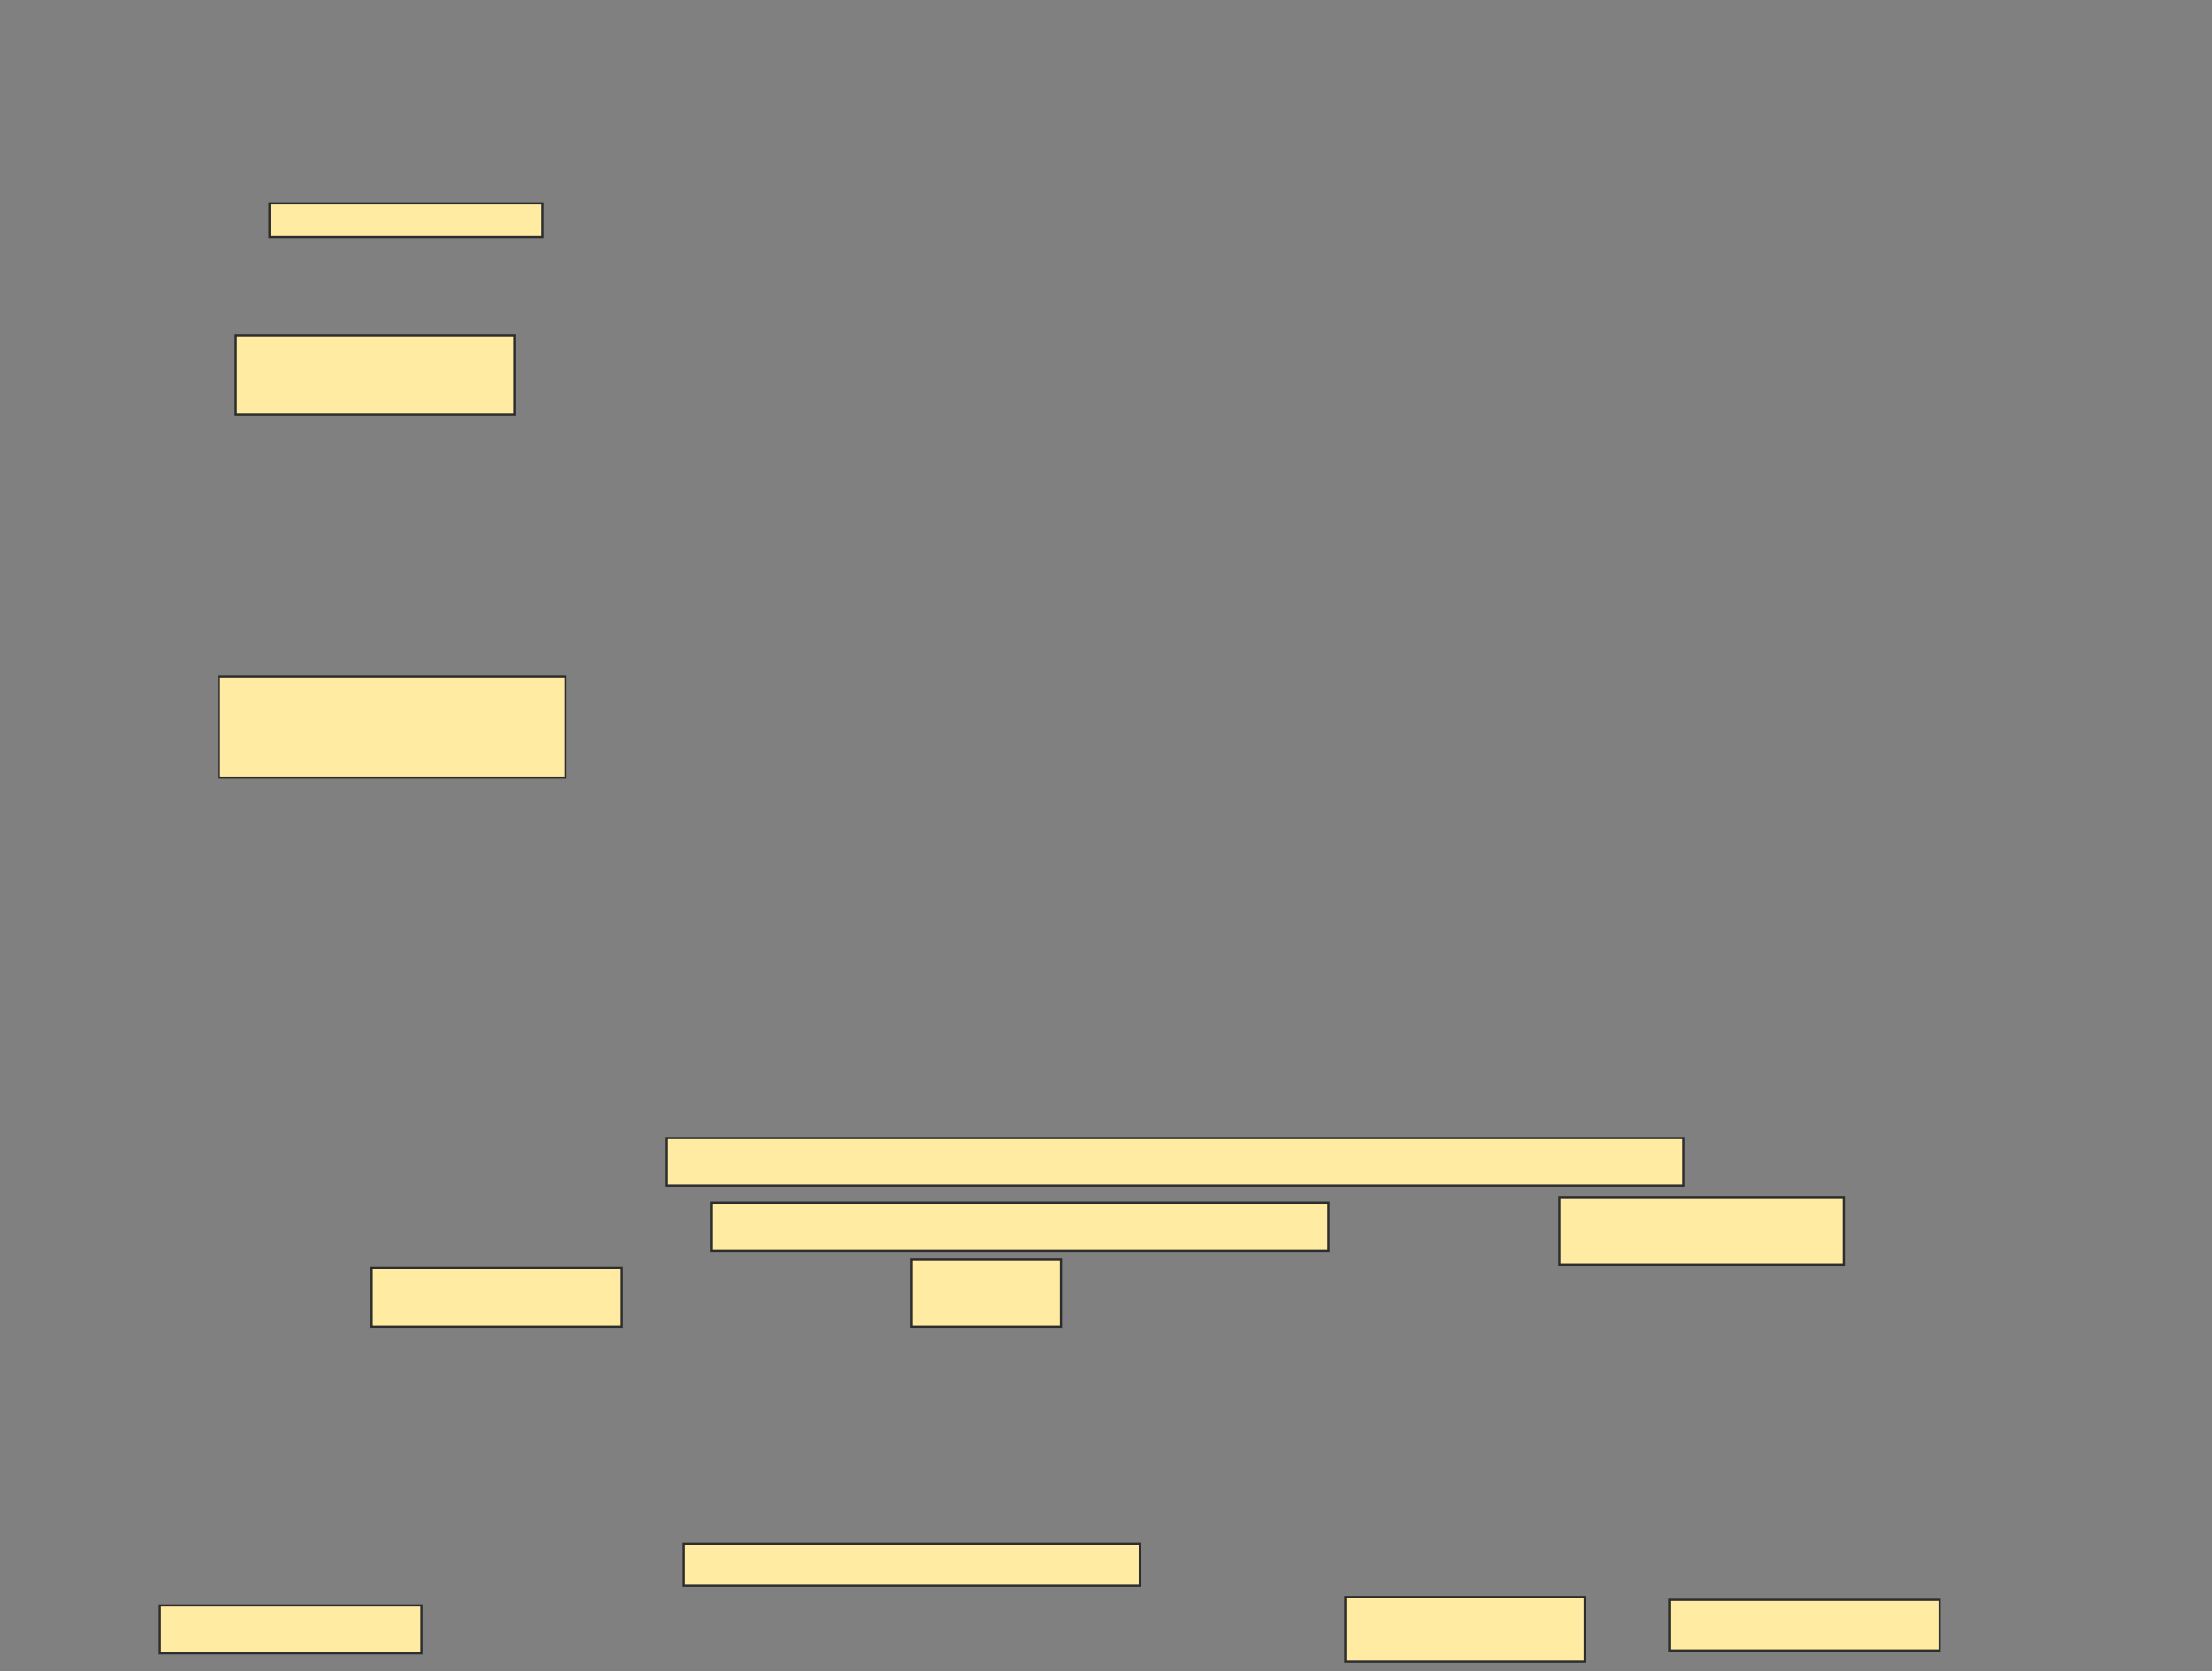 <svg xmlns="http://www.w3.org/2000/svg" width="1007" height="761">
 <rect width="100%" height="100%" fill="#808080" stroke="none"/>
 <!-- Created with Image Occlusion Enhanced -->
 <g>
  <title>Labels</title>
 </g>
 <g>
  <title>Masks</title>
  <g id="a770a8b4401f4ae5bee062f24f91f6e4-ao-1">
   <rect height="46.154" width="157.692" y="307.974" x="99.667" stroke="#2D2D2D" fill="#FFEBA2"/>
   <rect height="15.385" width="124.359" y="92.59" x="122.744" stroke="#2D2D2D" fill="#FFEBA2"/>
   <rect height="35.897" width="126.923" y="152.846" x="107.359" stroke="#2D2D2D" fill="#FFEBA2"/>
  </g>
  <g id="a770a8b4401f4ae5bee062f24f91f6e4-ao-2">
   <rect height="21.795" width="462.82" y="518.231" x="303.513" stroke="#2D2D2D" fill="#FFEBA2"/>
   <rect height="21.795" width="280.769" y="547.718" x="324.026" stroke="#2D2D2D" fill="#FFEBA2"/>
   <rect height="30.769" width="129.487" y="545.154" x="709.923" stroke="#2D2D2D" fill="#FFEBA2"/>
   <rect height="26.923" width="114.103" y="577.205" x="168.897" stroke="#2D2D2D" fill="#FFEBA2"/>
   <rect height="30.769" width="67.949" y="573.359" x="415.051" stroke="#2D2D2D" fill="#FFEBA2"/>
  </g>
  
  <g id="a770a8b4401f4ae5bee062f24f91f6e4-ao-4">
   <rect height="19.231" width="207.692" y="702.846" x="311.205" stroke="#2D2D2D" fill="#FFEBA2"/>
   <rect height="21.795" width="119.231" y="731.051" x="72.744" stroke="#2D2D2D" fill="#FFEBA2"/>
   <rect height="29.487" width="108.974" y="727.205" x="612.487" stroke="#2D2D2D" fill="#FFEBA2"/>
   <rect height="23.077" width="123.077" y="728.487" x="759.923" stroke="#2D2D2D" fill="#FFEBA2"/>
  </g>
 </g>
</svg>